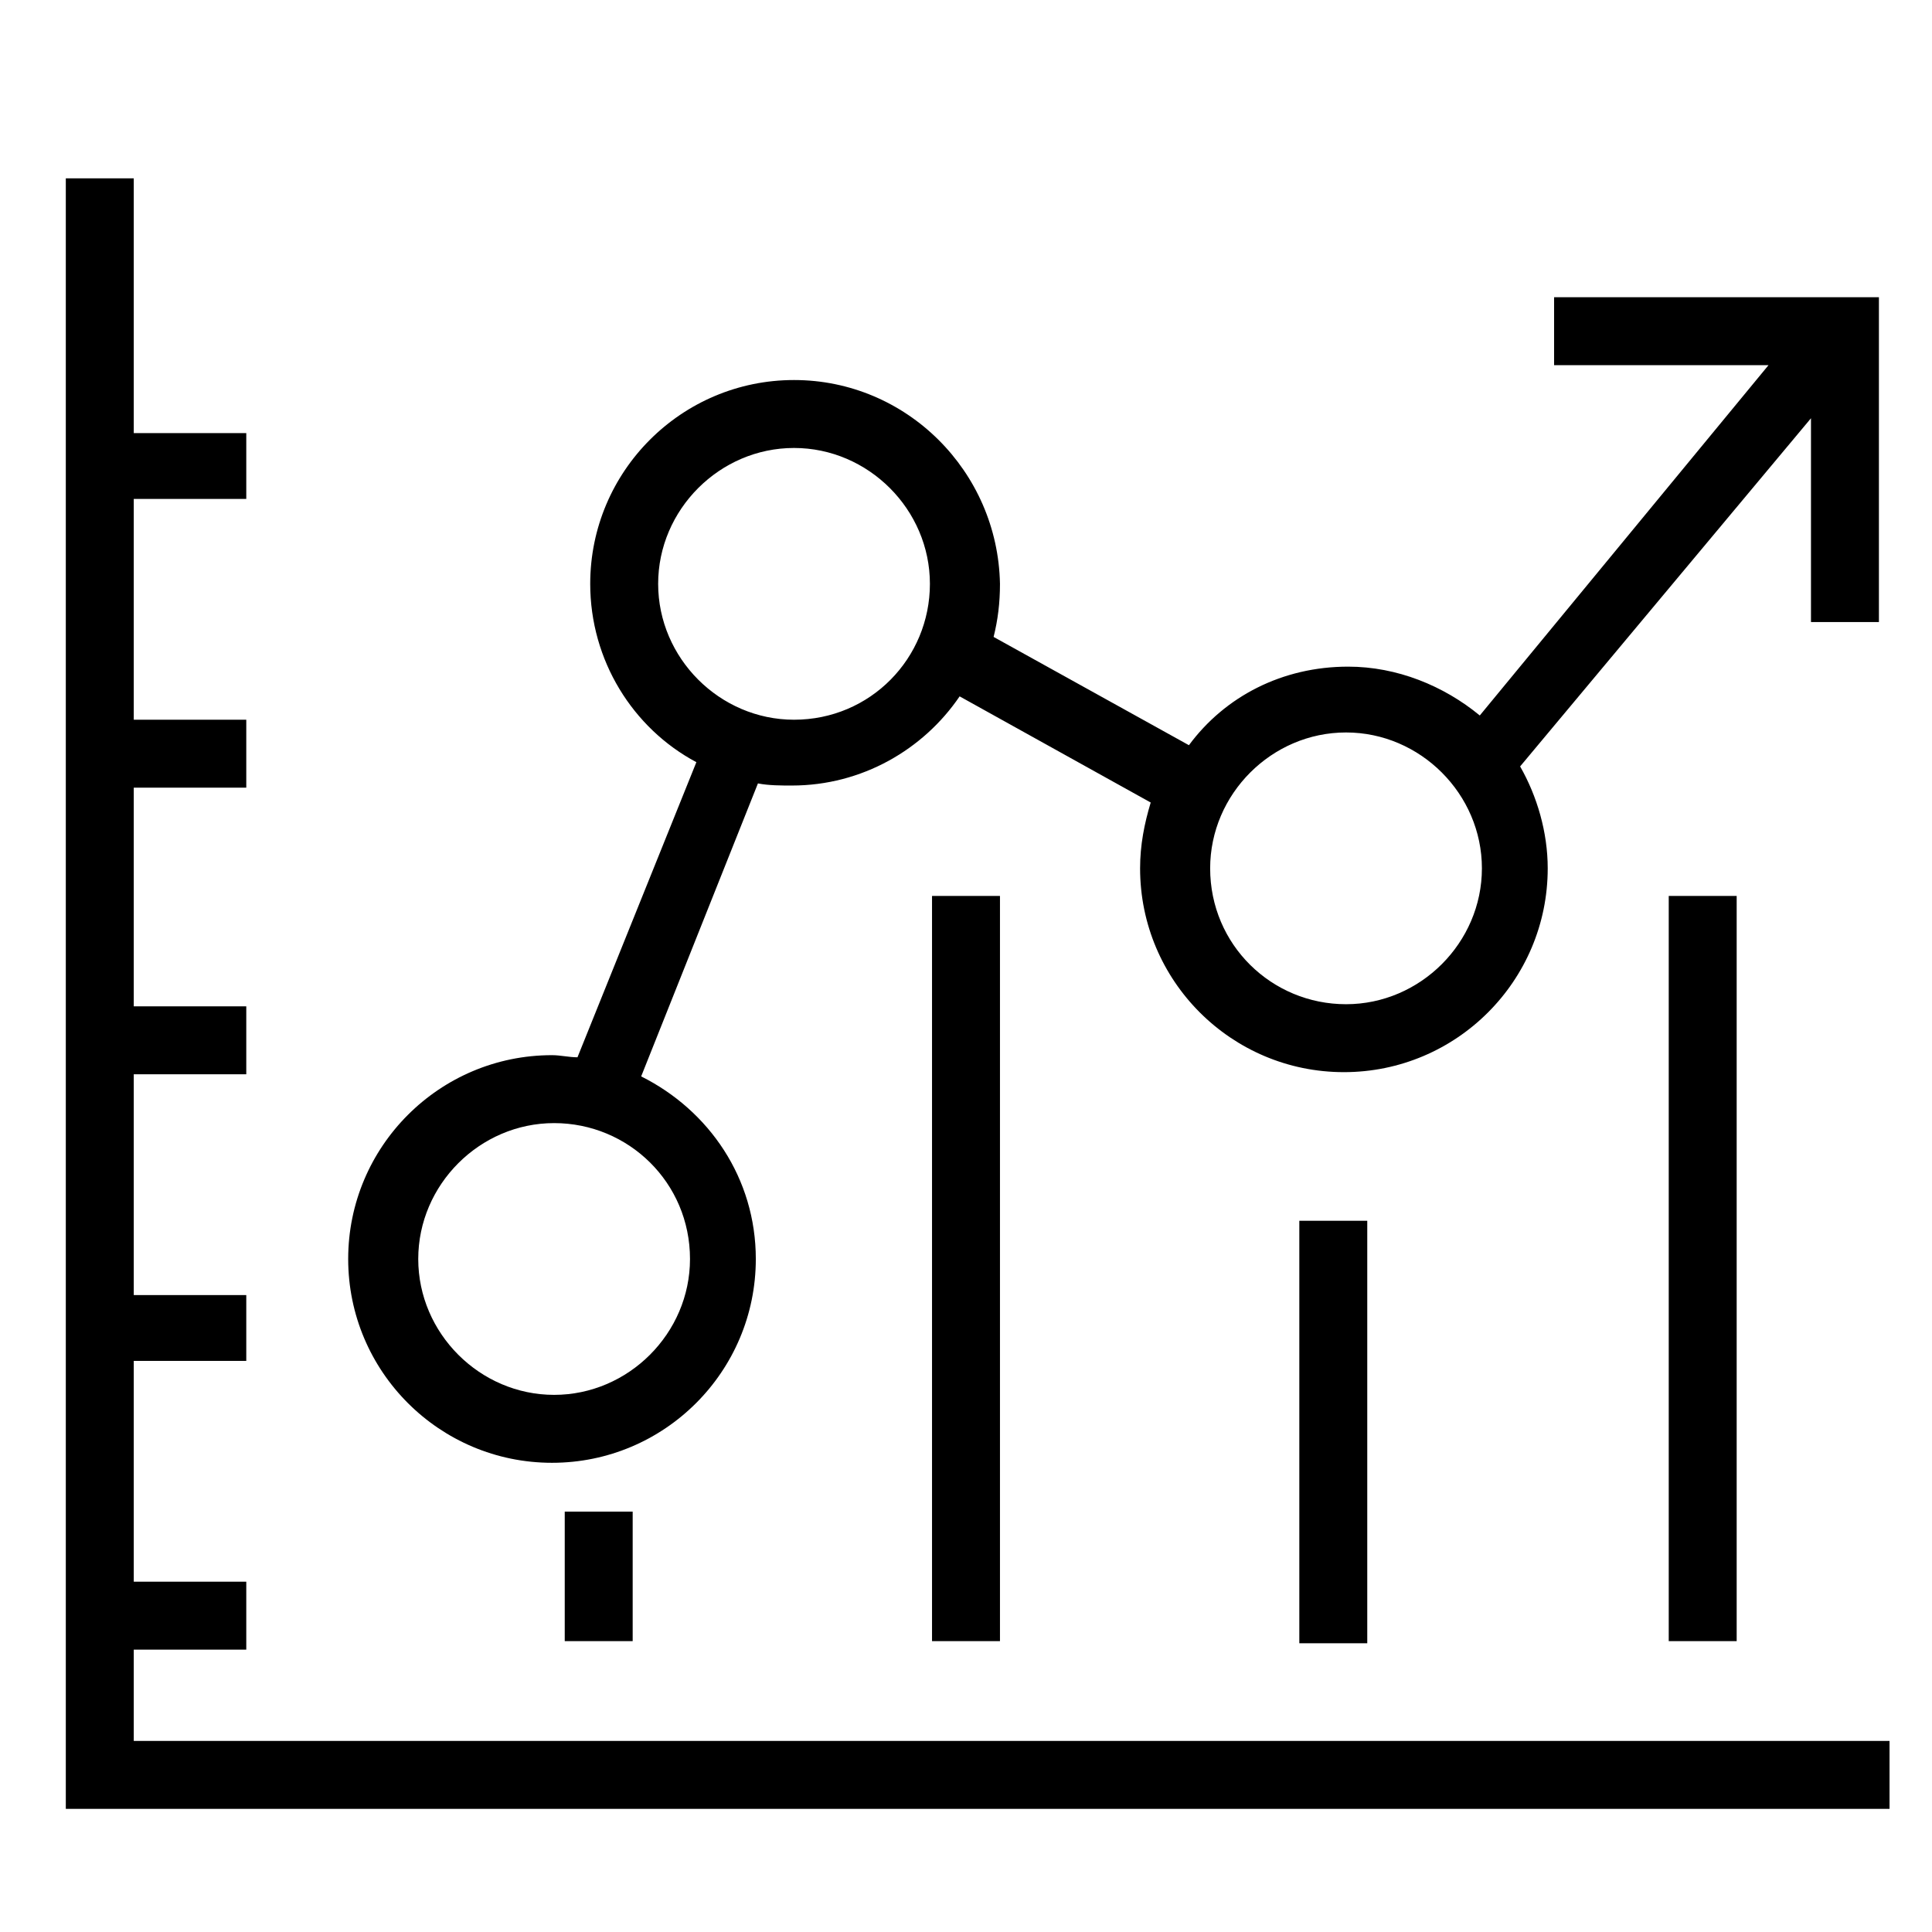 <svg fill="#000000" xmlns="http://www.w3.org/2000/svg" xmlns:xlink="http://www.w3.org/1999/xlink" version="1.1" x="0px" y="0px" viewBox="0 0 91 91" style="enable-background:new 0 0 91 91;" xml:space="preserve" width="50" height="50">
  <g>
    <polygon points="3.1,85.2 89,85.2 89,82 6.3,82 6.3,77.7 11.6,77.7 11.6,74.5 6.3,74.5 6.3,64.1 11.6,64.1 11.6,61 6.3,61    6.3,50.6 11.6,50.6 11.6,47.4 6.3,47.4 6.3,37.1 11.6,37.1 11.6,33.9 6.3,33.9 6.3,23.5 11.6,23.5 11.6,20.4 6.3,20.4 6.3,8.4    3.1,8.4  "></polygon>
    <path d="M37.4,17.9c-5.3,0-9.6,4.3-9.6,9.6c0,3.6,2,6.8,5,8.4l-5.6,13.9c-0.4,0-0.8-0.1-1.2-0.1c-5.3,0-9.6,4.3-9.6,9.6   s4.3,9.6,9.6,9.6s9.6-4.3,9.6-9.6c0-3.8-2.2-7-5.4-8.6l5.5-13.8c0.5,0.1,1.1,0.1,1.6,0.1c3.3,0,6.2-1.7,7.9-4.2l9,5   c-0.3,1-0.5,2-0.5,3.1c0,5.3,4.3,9.6,9.6,9.6s9.6-4.3,9.6-9.6c0-1.7-0.5-3.4-1.3-4.8l13.7-16.4l0,9.6h3.2l0-15.3l-15.3,0v3.2   l10.1,0L69.7,33.7c-1.7-1.4-3.9-2.3-6.2-2.3c-3.1,0-5.8,1.4-7.5,3.7l-9.2-5.1c0.2-0.8,0.3-1.6,0.3-2.5C47,22.2,42.7,17.9,37.4,17.9   z M32.5,59.3c0,3.5-2.9,6.4-6.4,6.4s-6.4-2.9-6.4-6.4s2.9-6.4,6.4-6.4S32.5,55.7,32.5,59.3z M63.4,34.5c3.5,0,6.4,2.9,6.4,6.4   c0,3.5-2.9,6.4-6.4,6.4S57,44.5,57,40.9C57,37.4,59.9,34.5,63.4,34.5z M37.4,33.9c-3.5,0-6.4-2.9-6.4-6.4s2.9-6.4,6.4-6.4   s6.4,2.9,6.4,6.4S41,33.9,37.4,33.9z"></path>
    <rect x="61.2" y="57.5" width="3.2" height="19.9"></rect>
    <rect x="43.9" y="42.2" width="3.2" height="35.1"></rect>
    <rect x="78.6" y="42.2" width="3.2" height="35.1"></rect>
    <rect x="26.6" y="71.2" width="3.2" height="6.1"></rect>
  </g>
</svg>